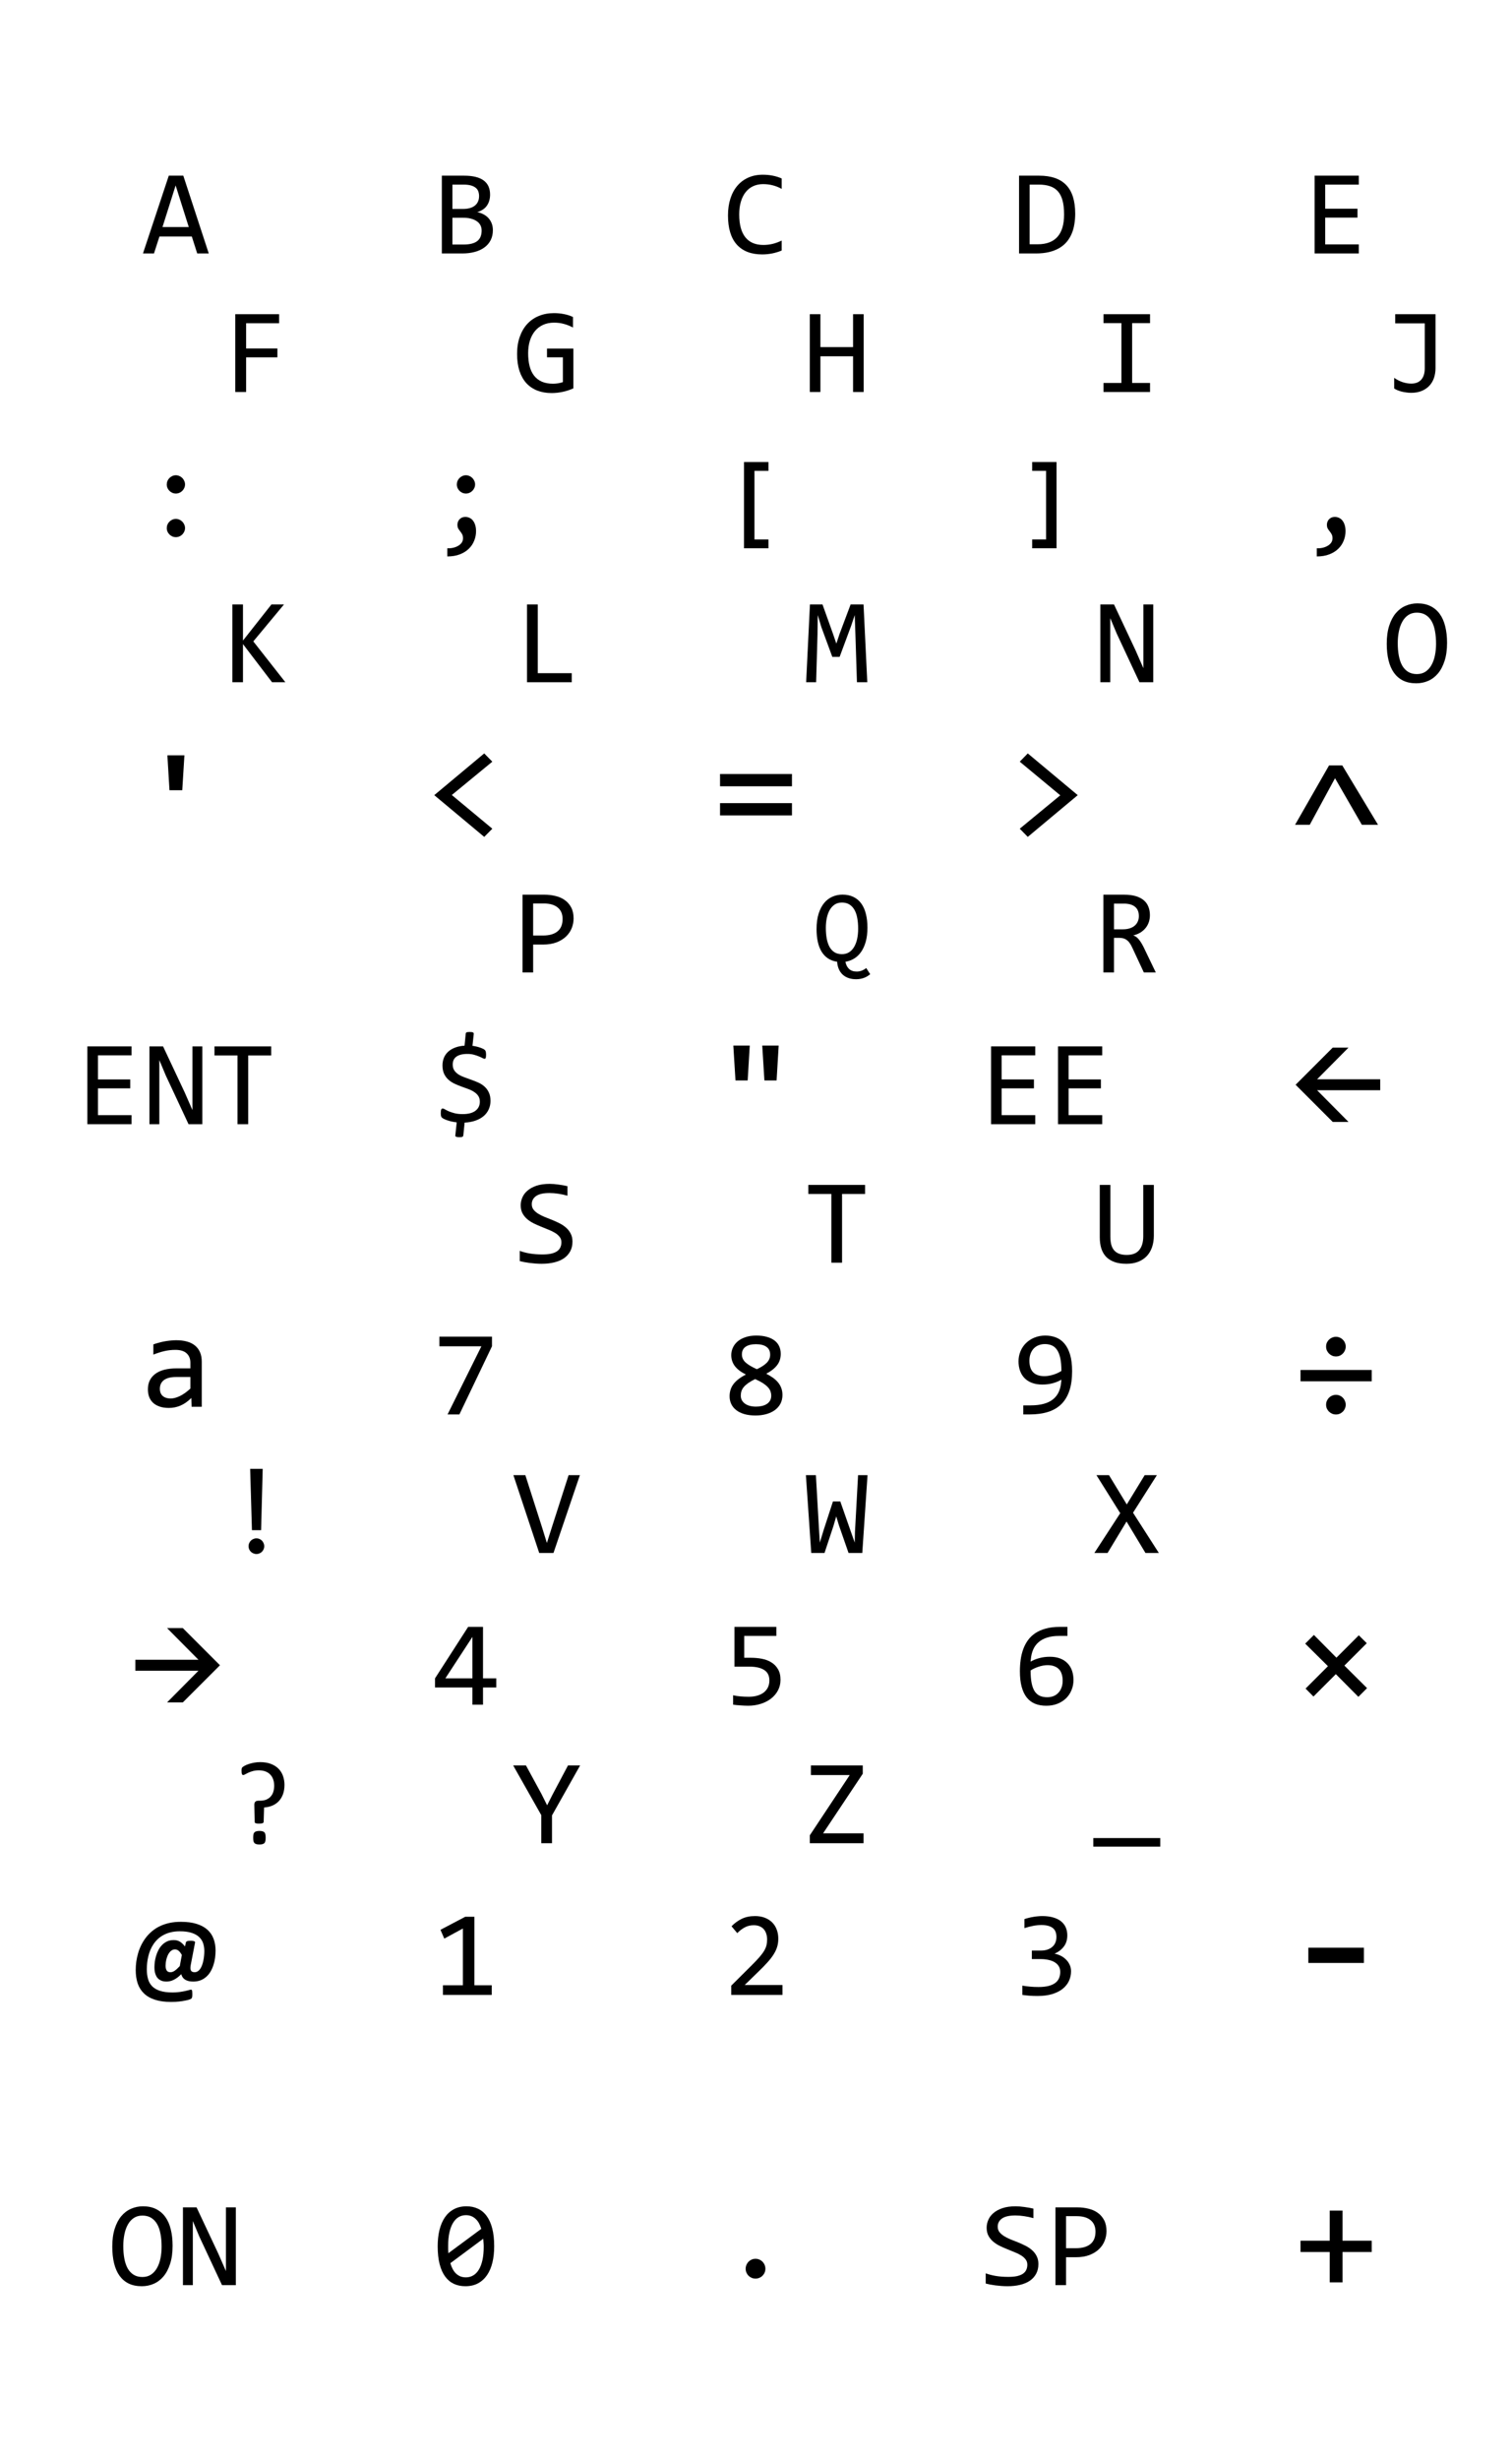 <?xml version="1.0" encoding="UTF-8" standalone="no"?>
<svg
   xmlns:dc="http://purl.org/dc/elements/1.1/"
   xmlns:cc="http://creativecommons.org/ns#"
   xmlns:rdf="http://www.w3.org/1999/02/22-rdf-syntax-ns#"
   xmlns:svg="http://www.w3.org/2000/svg"
   xmlns="http://www.w3.org/2000/svg"
   xmlns:sodipodi="http://sodipodi.sourceforge.net/DTD/sodipodi-0.dtd"
   xmlns:inkscape="http://www.inkscape.org/namespaces/inkscape"
   width="794.4"
   height="1291.6"
   version="1.1"
   id="svg162"
   sodipodi:docname="keypad_path.svg"
   inkscape:version="1.0.1 (3bc2e813f5, 2020-09-07)">
  <defs
     id="defs166" />
  <sodipodi:namedview
     pagecolor="#ffffff"
     bordercolor="#666666"
     borderopacity="1"
     objecttolerance="10"
     gridtolerance="10"
     guidetolerance="10"
     inkscape:pageopacity="0"
     inkscape:pageshadow="2"
     inkscape:window-width="773"
     inkscape:window-height="480"
     id="namedview164"
     showgrid="false"
     inkscape:zoom="0.64261382"
     inkscape:cx="397.20001"
     inkscape:cy="645.79999"
     inkscape:window-x="696"
     inkscape:window-y="160"
     inkscape:window-maximized="0"
     inkscape:current-layer="svg162" />
  <g
     aria-label="A"
     id="text2"
     style="font-size:64px;font-family:Consolas;dominant-baseline:middle;text-anchor:middle;fill:#000000">
    <path
       d="m 109.681,133.088 h -6.062 L 100.775,124.181 H 83.775 l -2.875,8.906 h -5.781 l 13.562,-40.844 h 7.625 z m -10.5,-13.875 -6.906,-21.844 -6.906,21.844 z"
       style="font-size:64px;font-family:Consolas;dominant-baseline:middle;text-anchor:middle;fill:#000000"
       id="path385" />
  </g>
  <g
     id="text4"
     style="font-size:64px;font-family:Consolas;dominant-baseline:hanging;text-anchor:end;fill:#000000" />
  <g
     aria-label="B"
     id="text6"
     style="font-size:64px;font-family:Consolas;dominant-baseline:middle;text-anchor:middle;fill:#000000">
    <path
       d="m 258.956,120.869 q 0,2.938 -1.156,5.219 -1.125,2.25 -3.25,3.812 -2.094,1.562 -5.094,2.375 -2.969,0.812 -6.625,0.812 h -10.688 V 92.244 h 11.688 q 13.656,0 13.656,9.937 0,3.312 -1.594,5.688 -1.562,2.375 -5.125,3.531 1.656,0.312 3.125,1.062 1.5,0.75 2.625,1.938 1.125,1.188 1.781,2.812 0.656,1.625 0.656,3.656 z m -7.25,-17.938 q 0,-1.25 -0.375,-2.344 -0.375,-1.125 -1.312,-1.906 -0.938,-0.812 -2.531,-1.281 -1.594,-0.469 -4.031,-0.469 h -5.75 V 109.713 h 5.562 q 1.906,0 3.438,-0.406 1.562,-0.406 2.656,-1.25 1.125,-0.844 1.719,-2.094 0.625,-1.281 0.625,-3.031 z m 1.344,18.125 q 0,-1.562 -0.656,-2.812 -0.656,-1.25 -1.906,-2.094 -1.25,-0.875 -3.062,-1.344 -1.781,-0.469 -4.031,-0.469 h -5.688 V 128.4 h 5.875 q 4.781,0 7.125,-1.781 2.344,-1.781 2.344,-5.562 z"
       style="font-size:64px;font-family:Consolas;dominant-baseline:middle;text-anchor:middle;fill:#000000"
       id="path381" />
  </g>
  <g
     id="text8"
     style="font-size:64px;font-family:Consolas;dominant-baseline:hanging;text-anchor:end;fill:#000000" />
  <g
     aria-label="C"
     id="text10"
     style="font-size:64px;font-family:Consolas;dominant-baseline:middle;text-anchor:middle;fill:#000000">
    <path
       d="m 410.7,131.556 q -4.906,2.031 -10.281,2.031 -8.656,0 -13.312,-5.156 -4.625,-5.188 -4.625,-15.312 0,-4.906 1.281,-8.875 1.281,-3.969 3.656,-6.719 2.375,-2.781 5.75,-4.281 3.375,-1.5 7.562,-1.5 2.844,0 5.281,0.5 2.438,0.469 4.688,1.469 v 5.469 q -2.219,-1.219 -4.594,-1.844 -2.375,-0.656 -5.188,-0.656 -2.875,0 -5.219,1.094 -2.312,1.062 -3.938,3.125 -1.625,2.031 -2.5,5 -0.875,2.938 -0.875,6.719 0,7.938 3.219,11.969 3.219,4.031 9.438,4.031 2.625,0 5.031,-0.594 2.406,-0.625 4.625,-1.719 z"
       style="font-size:64px;font-family:Consolas;dominant-baseline:middle;text-anchor:middle;fill:#000000"
       id="path377" />
  </g>
  <g
     id="text12"
     style="font-size:64px;font-family:Consolas;dominant-baseline:hanging;text-anchor:end;fill:#000000" />
  <g
     aria-label="D"
     id="text14"
     style="font-size:64px;font-family:Consolas;dominant-baseline:middle;text-anchor:middle;fill:#000000">
    <path
       d="m 564.912,112.213 q 0,2.938 -0.469,5.625 -0.438,2.688 -1.438,5 -1,2.312 -2.594,4.219 -1.594,1.875 -3.906,3.219 -2.312,1.344 -5.375,2.094 -3.062,0.719 -6.969,0.719 h -8.75 V 92.244 h 10.531 q 9.562,0 14.25,4.938 4.719,4.906 4.719,15.031 z m -5.844,0.406 q 0,-4.344 -0.812,-7.344 -0.812,-3 -2.469,-4.844 -1.656,-1.844 -4.156,-2.656 -2.5,-0.844 -5.875,-0.844 h -4.781 V 128.275 h 4.156 q 13.938,0 13.938,-15.656 z"
       style="font-size:64px;font-family:Consolas;dominant-baseline:middle;text-anchor:middle;fill:#000000"
       id="path373" />
  </g>
  <g
     id="text16"
     style="font-size:64px;font-family:Consolas;dominant-baseline:hanging;text-anchor:end;fill:#000000" />
  <g
     aria-label="E"
     id="text18"
     style="font-size:64px;font-family:Consolas;dominant-baseline:middle;text-anchor:middle;fill:#000000">
    <path
       d="M 713.906,133.088 H 690.688 V 92.244 h 23.219 v 4.688 H 696.25 V 109.588 h 16.969 v 4.688 H 696.25 v 14.062 h 17.656 z"
       style="font-size:64px;font-family:Consolas;dominant-baseline:middle;text-anchor:middle;fill:#000000"
       id="path369" />
  </g>
  <g
     id="text20"
     style="font-size:64px;font-family:Consolas;dominant-baseline:hanging;text-anchor:end;fill:#000000" />
  <g
     aria-label=":"
     id="text22"
     style="font-size:64px;font-family:Consolas;dominant-baseline:middle;text-anchor:middle;fill:#000000">
    <path
       d="m 92.4,249.55 q 0.969,0 1.844,0.406 0.875,0.375 1.531,1.031 0.656,0.656 1.031,1.531 0.406,0.875 0.406,1.844 0,1 -0.406,1.875 -0.375,0.844 -1.031,1.5 -0.656,0.656 -1.531,1.031 -0.875,0.375 -1.844,0.375 -1,0 -1.875,-0.375 -0.844,-0.375 -1.5,-1.031 -0.656,-0.656 -1.031,-1.5 -0.375,-0.875 -0.375,-1.875 0,-0.969 0.375,-1.844 0.375,-0.875 1.031,-1.531 0.656,-0.656 1.5,-1.031 0.875,-0.406 1.875,-0.406 z m 0,22.906 q 0.969,0 1.844,0.406 0.875,0.375 1.531,1.031 0.656,0.656 1.031,1.531 0.406,0.875 0.406,1.844 0,1 -0.406,1.875 -0.375,0.844 -1.031,1.5 -0.656,0.656 -1.531,1.031 -0.875,0.375 -1.844,0.375 -1,0 -1.875,-0.375 -0.844,-0.375 -1.5,-1.031 -0.656,-0.656 -1.031,-1.5 -0.375,-0.875 -0.375,-1.875 0,-0.969 0.375,-1.844 0.375,-0.875 1.031,-1.531 0.656,-0.656 1.5,-1.031 0.875,-0.406 1.875,-0.406 z"
       style="font-size:64px;font-family:Consolas;dominant-baseline:middle;text-anchor:middle;fill:#000000"
       id="path365" />
  </g>
  <g
     aria-label="F"
     id="text24"
     style="font-size:64px;font-family:Consolas;dominant-baseline:hanging;text-anchor:end;fill:#000000">
    <path
       d="m 146.65,169.731 h -17.344 v 13.25 h 16.438 v 4.656 h -16.438 v 18.188 h -5.688 v -40.844 h 23.031 z"
       style="font-size:64px;font-family:Consolas;dominant-baseline:hanging;text-anchor:end;fill:#000000"
       id="path362" />
  </g>
  <g
     aria-label=";"
     id="text26"
     style="font-size:64px;font-family:Consolas;dominant-baseline:middle;text-anchor:middle;fill:#000000">
    <path
       d="m 235.019,287.894 q 1.594,0.062 3.094,-0.281 1.5,-0.344 2.625,-1.031 1.156,-0.656 1.844,-1.656 0.688,-1 0.688,-2.281 0,-1.312 -0.469,-2.125 -0.438,-0.812 -1,-1.5 -0.562,-0.688 -1.031,-1.469 -0.438,-0.781 -0.438,-2.094 0,-0.656 0.25,-1.375 0.25,-0.719 0.75,-1.312 0.531,-0.594 1.312,-0.969 0.812,-0.375 1.906,-0.375 1.094,0 2.094,0.469 1.031,0.438 1.781,1.375 0.781,0.938 1.219,2.344 0.469,1.406 0.469,3.312 0,2.594 -0.969,4.969 -0.938,2.406 -2.844,4.25 -1.875,1.844 -4.719,2.938 -2.812,1.094 -6.562,1.094 z M 244.8,249.55 q 0.969,0 1.844,0.406 0.875,0.375 1.531,1.031 0.656,0.656 1.031,1.531 0.406,0.875 0.406,1.844 0,1 -0.406,1.875 -0.375,0.844 -1.031,1.5 -0.656,0.656 -1.531,1.031 -0.875,0.375 -1.844,0.375 -1,0 -1.875,-0.375 -0.844,-0.375 -1.5,-1.031 -0.656,-0.656 -1.031,-1.5 -0.375,-0.875 -0.375,-1.875 0,-0.969 0.375,-1.844 0.375,-0.875 1.031,-1.531 0.656,-0.656 1.5,-1.031 0.875,-0.406 1.875,-0.406 z"
       style="font-size:64px;font-family:Consolas;dominant-baseline:middle;text-anchor:middle;fill:#000000"
       id="path359" />
  </g>
  <g
     aria-label="G"
     id="text28"
     style="font-size:64px;font-family:Consolas;dominant-baseline:hanging;text-anchor:end;fill:#000000">
    <path
       d="m 301.05,171.981 q -2.281,-1.219 -4.688,-1.875 -2.406,-0.688 -5.25,-0.688 -3.25,0 -5.781,1.156 -2.531,1.156 -4.281,3.281 -1.719,2.094 -2.656,5.062 -0.906,2.969 -0.906,6.562 0,3.75 0.75,6.719 0.75,2.969 2.344,5.031 1.594,2.062 4.062,3.156 2.5,1.094 5.969,1.094 0.594,0 1.281,-0.062 0.688,-0.062 1.375,-0.156 0.688,-0.125 1.312,-0.281 0.656,-0.156 1.156,-0.344 v -13 h -8.344 v -4.594 h 13.844 v 20.875 q -1.281,0.594 -2.719,1.062 -1.406,0.469 -2.906,0.781 -1.469,0.312 -2.938,0.469 -1.469,0.156 -2.844,0.156 -4.188,0 -7.562,-1.312 -3.344,-1.312 -5.719,-3.875 -2.344,-2.594 -3.625,-6.438 -1.25,-3.844 -1.25,-8.906 0,-5.031 1.406,-9 1.406,-4 3.938,-6.75 2.562,-2.781 6.125,-4.219 3.594,-1.469 7.906,-1.469 2.75,0 5.219,0.5 2.5,0.469 4.781,1.531 z"
       style="font-size:64px;font-family:Consolas;dominant-baseline:hanging;text-anchor:end;fill:#000000"
       id="path356" />
  </g>
  <g
     aria-label="["
     id="text30"
     style="font-weight:bold;font-size:50px;font-family:Consolas;dominant-baseline:middle;text-anchor:middle;fill:#000000">
    <path
       d="m 390.901,287.895 v -45.288 h 12.842 v 4.639 h -7.349 v 36.011 h 7.349 v 4.639 z"
       style="font-weight:bold;font-size:50px;font-family:Consolas;dominant-baseline:middle;text-anchor:middle;fill:#000000"
       id="path353" />
  </g>
  <g
     aria-label="H"
     id="text32"
     style="font-size:64px;font-family:Consolas;dominant-baseline:hanging;text-anchor:end;fill:#000000">
    <path
       d="m 453.763,205.825 h -5.562 v -18.75 h -17.156 v 18.75 h -5.562 v -40.844 h 5.562 v 17.281 h 17.156 v -17.281 h 5.562 z"
       style="font-size:64px;font-family:Consolas;dominant-baseline:hanging;text-anchor:end;fill:#000000"
       id="path350" />
  </g>
  <g
     aria-label="]"
     id="text34"
     style="font-weight:bold;font-size:50px;font-family:Consolas;dominant-baseline:middle;text-anchor:middle;fill:#000000">
    <path
       d="m 542.3,287.895 v -4.639 h 7.3 V 247.245 h -7.3 v -4.639 h 12.793 v 45.288 z"
       style="font-weight:bold;font-size:50px;font-family:Consolas;dominant-baseline:middle;text-anchor:middle;fill:#000000"
       id="path347" />
  </g>
  <g
     aria-label="I"
     id="text36"
     style="font-size:64px;font-family:Consolas;dominant-baseline:hanging;text-anchor:end;fill:#000000">
    <path
       d="m 589.194,169.669 h -9.406 v -4.688 h 24.438 v 4.688 h -9.406 V 201.075 h 9.406 v 4.75 h -24.438 v -4.75 h 9.406 z"
       style="font-size:64px;font-family:Consolas;dominant-baseline:hanging;text-anchor:end;fill:#000000"
       id="path344" />
  </g>
  <g
     aria-label=","
     id="text38"
     style="font-size:64px;font-family:Consolas;dominant-baseline:middle;text-anchor:middle;fill:#000000">
    <path
       d="m 691.844,287.894 q 1.594,0.062 3.094,-0.281 1.5,-0.344 2.625,-1.031 1.156,-0.656 1.844,-1.656 0.688,-1 0.688,-2.281 0,-1.312 -0.469,-2.125 -0.438,-0.812 -1,-1.5 -0.562,-0.688 -1.031,-1.469 -0.438,-0.781 -0.438,-2.094 0,-0.656 0.25,-1.375 0.25,-0.719 0.75,-1.312 0.531,-0.594 1.312,-0.969 0.812,-0.375 1.906,-0.375 1.094,0 2.094,0.469 1.031,0.438 1.781,1.375 0.781,0.938 1.219,2.344 0.469,1.406 0.469,3.312 0,2.594 -0.969,4.969 -0.938,2.406 -2.844,4.25 -1.875,1.844 -4.719,2.938 -2.812,1.094 -6.562,1.094 z"
       style="font-size:64px;font-family:Consolas;dominant-baseline:middle;text-anchor:middle;fill:#000000"
       id="path341" />
  </g>
  <g
     aria-label="J"
     id="text40"
     style="font-size:64px;font-family:Consolas;dominant-baseline:hanging;text-anchor:end;fill:#000000">
    <path
       d="m 754.219,164.981 v 28.375 q 0,2.625 -0.781,5 -0.781,2.344 -2.375,4.094 -1.594,1.75 -4,2.781 -2.406,1.031 -5.656,1.031 -1.219,0 -2.5,-0.188 -1.25,-0.156 -2.438,-0.438 -1.156,-0.312 -2.188,-0.719 -1.031,-0.438 -1.781,-0.938 v -5.594 q 1.938,1.406 4.281,2.219 2.375,0.812 4.688,0.812 3.406,0 5.25,-2.062 1.844,-2.094 1.844,-6 v -23.562 h -15.531 v -4.812 z"
       style="font-size:64px;font-family:Consolas;dominant-baseline:hanging;text-anchor:end;fill:#000000"
       id="path338" />
  </g>
  <g
     aria-label="'"
     id="text42"
     style="font-size:80px;font-family:Consolas;dominant-baseline:middle;text-anchor:middle;fill:#000000">
    <path
       d="m 96.892,396.614 -1.133,18.32 h -6.719 l -1.094,-18.32 z"
       style="font-size:80px;font-family:Consolas;dominant-baseline:middle;text-anchor:middle;fill:#000000"
       id="path335" />
  </g>
  <g
     aria-label="K"
     id="text44"
     style="font-size:64px;font-family:Consolas;dominant-baseline:hanging;text-anchor:end;fill:#000000">
    <path
       d="m 149.931,358.225 h -7 l -15.281,-20.031 v 20.031 h -5.562 v -40.844 h 5.562 v 18.969 l 14.969,-18.969 h 6.594 l -16.125,19.406 z"
       style="font-size:64px;font-family:Consolas;dominant-baseline:hanging;text-anchor:end;fill:#000000"
       id="path332" />
  </g>
  <g
     aria-label="&lt;"
     id="text46"
     style="font-size:80px;font-family:Consolas;dominant-baseline:middle;text-anchor:middle;fill:#000000">
    <path
       d="m 258.667,435.138 -4.258,4.297 -26.25,-21.914 26.25,-21.914 4.258,4.336 -21.289,17.5 z"
       style="font-size:80px;font-family:Consolas;dominant-baseline:middle;text-anchor:middle;fill:#000000"
       id="path329" />
  </g>
  <g
     aria-label="L"
     id="text48"
     style="font-size:64px;font-family:Consolas;dominant-baseline:hanging;text-anchor:end;fill:#000000">
    <path
       d="m 300.394,358.225 h -23.5 v -40.844 h 5.656 v 36.094 h 17.844 z"
       style="font-size:64px;font-family:Consolas;dominant-baseline:hanging;text-anchor:end;fill:#000000"
       id="path326" />
  </g>
  <g
     aria-label="="
     id="text50"
     style="font-size:90px;font-family:Consolas;dominant-baseline:middle;text-anchor:middle;fill:#000000">
    <path
       d="m 416.096,412.872 h -37.793 v -6.46 h 37.793 z m 0,15.293 h -37.793 v -6.46 h 37.793 z"
       style="font-size:90px;font-family:Consolas;dominant-baseline:middle;text-anchor:middle;fill:#000000"
       id="path323" />
  </g>
  <g
     aria-label="M"
     id="text52"
     style="font-size:64px;font-family:Consolas;dominant-baseline:hanging;text-anchor:end;fill:#000000">
    <path
       d="m 455.669,358.225 h -5.438 l -0.812,-25.469 -0.344,-9.781 -1.906,5.688 -6.031,16.25 h -3.844 l -5.75,-15.625 -1.906,-6.312 -0.125,10.219 -0.719,25.031 h -5.25 l 2,-40.844 h 6.594 l 5.5,15.375 1.781,5.188 1.719,-5.188 5.781,-15.375 h 6.781 z"
       style="font-size:64px;font-family:Consolas;dominant-baseline:hanging;text-anchor:end;fill:#000000"
       id="path320" />
  </g>
  <g
     aria-label="&gt;"
     id="text54"
     style="font-size:80px;font-family:Consolas;dominant-baseline:middle;text-anchor:middle;fill:#000000">
    <path
       d="m 535.772,399.942 4.219,-4.336 26.25,21.914 -26.25,21.914 -4.219,-4.297 21.289,-17.539 z"
       style="font-size:80px;font-family:Consolas;dominant-baseline:middle;text-anchor:middle;fill:#000000"
       id="path317" />
  </g>
  <g
     aria-label="N"
     id="text56"
     style="font-size:64px;font-family:Consolas;dominant-baseline:hanging;text-anchor:end;fill:#000000">
    <path
       d="m 605.912,358.225 h -7.25 l -11.906,-25.469 -3.438,-8.188 v 20.594 13.062 h -5.188 v -40.844 h 7.156 l 11.344,24.125 4.094,9.344 v -21.875 -11.594 h 5.188 z"
       style="font-size:64px;font-family:Consolas;dominant-baseline:hanging;text-anchor:end;fill:#000000"
       id="path314" />
  </g>
  <g
     aria-label="^"
     id="text58"
     style="font-size:100px;font-family:Consolas;dominant-baseline:middle;text-anchor:middle;fill:#000000">
    <path
       d="m 724.021,433.095 h -8.496 l -14.111,-24.463 -13.281,24.463 h -7.715 l 17.871,-31.201 h 6.934 z"
       style="font-size:100px;font-family:Consolas;dominant-baseline:middle;text-anchor:middle;fill:#000000"
       id="path311" />
  </g>
  <g
     aria-label="O"
     id="text60"
     style="font-size:64px;font-family:Consolas;dominant-baseline:hanging;text-anchor:end;fill:#000000">
    <path
       d="m 760.281,337.538 q 0,5.5 -1.312,9.5 -1.281,4 -3.5,6.625 -2.188,2.594 -5.156,3.875 -2.938,1.25 -6.219,1.25 -3.938,0 -6.875,-1.406 -2.906,-1.438 -4.844,-4.125 -1.906,-2.688 -2.844,-6.531 -0.938,-3.875 -0.938,-8.719 0,-5.438 1.281,-9.438 1.281,-4 3.469,-6.594 2.219,-2.625 5.156,-3.875 2.938,-1.281 6.219,-1.281 3.938,0 6.844,1.438 2.938,1.438 4.875,4.125 1.938,2.656 2.875,6.5 0.969,3.844 0.969,8.656 z M 754.5,337.944 q 0,-3.594 -0.562,-6.562 -0.531,-3 -1.75,-5.156 -1.219,-2.156 -3.156,-3.344 -1.906,-1.188 -4.625,-1.188 -2.625,0 -4.531,1.281 -1.875,1.25 -3.094,3.438 -1.219,2.156 -1.812,5.094 -0.594,2.906 -0.594,6.188 0,3.625 0.562,6.625 0.562,2.969 1.75,5.125 1.219,2.125 3.125,3.312 1.906,1.188 4.594,1.188 2.625,0 4.531,-1.25 1.906,-1.281 3.125,-3.438 1.25,-2.188 1.844,-5.094 0.594,-2.906 0.594,-6.219 z"
       style="font-size:64px;font-family:Consolas;dominant-baseline:hanging;text-anchor:end;fill:#000000"
       id="path308" />
  </g>
  <g
     aria-label="ENT"
     id="text62"
     style="font-size:64px;font-family:Consolas;dominant-baseline:middle;text-anchor:middle;fill:#000000">
    <path
       d="m 69.119,590.287 h -23.219 v -40.844 h 23.219 v 4.688 h -17.656 v 12.656 h 16.969 v 4.688 h -16.969 v 14.062 h 17.656 z"
       style="font-size:64px;font-family:Consolas;dominant-baseline:middle;text-anchor:middle;fill:#000000"
       id="path301" />
    <path
       d="m 106.306,590.287 h -7.25 l -11.906,-25.469 -3.438,-8.188 v 20.594 13.062 h -5.188 v -40.844 h 7.156 l 11.344,24.125 4.094,9.344 v -21.875 -11.594 h 5.188 z"
       style="font-size:64px;font-family:Consolas;dominant-baseline:middle;text-anchor:middle;fill:#000000"
       id="path303" />
    <path
       d="M 142.494,554.194 H 130.4 v 36.094 h -5.625 v -36.094 h -12.094 v -4.75 h 29.812 z"
       style="font-size:64px;font-family:Consolas;dominant-baseline:middle;text-anchor:middle;fill:#000000"
       id="path305" />
  </g>
  <g
     id="text64"
     style="font-size:64px;font-family:Consolas;dominant-baseline:hanging;text-anchor:end;fill:#000000" />
  <g
     aria-label="$"
     id="text66"
     style="font-size:64px;font-family:calibri;dominant-baseline:middle;text-anchor:middle;fill:#000000">
    <path
       d="m 257.706,578.022 q 0,2.5 -0.969,4.562 -0.938,2.031 -2.688,3.5 -1.75,1.469 -4.281,2.344 -2.531,0.875 -5.656,1.031 l -0.688,6.781 q -0.031,0.188 -0.125,0.344 -0.062,0.188 -0.281,0.281 -0.219,0.125 -0.625,0.188 -0.375,0.062 -1,0.062 -0.719,0 -1.156,-0.094 -0.406,-0.062 -0.656,-0.188 -0.25,-0.094 -0.344,-0.312 -0.062,-0.188 0,-0.438 l 0.719,-6.75 q -1.5,-0.188 -2.781,-0.469 -1.281,-0.312 -2.281,-0.656 -1,-0.344 -1.719,-0.719 -0.688,-0.375 -1.031,-0.688 -0.312,-0.344 -0.438,-0.875 -0.125,-0.531 -0.125,-1.469 0,-0.688 0.062,-1.125 0.062,-0.469 0.188,-0.75 0.125,-0.312 0.312,-0.406 0.219,-0.125 0.5,-0.125 0.406,0 1.156,0.469 0.75,0.438 1.969,1 1.25,0.531 3.031,1 1.781,0.469 4.281,0.469 4.438,0 6.719,-1.75 2.312,-1.75 2.312,-4.75 0,-1.844 -0.844,-3.062 -0.844,-1.25 -2.25,-2.125 -1.375,-0.906 -3.156,-1.531 -1.75,-0.656 -3.594,-1.312 -1.812,-0.656 -3.594,-1.5 -1.75,-0.844 -3.125,-2.094 -1.375,-1.25 -2.219,-3.031 -0.844,-1.812 -0.844,-4.438 0,-2.094 0.719,-3.906 0.719,-1.812 2.156,-3.156 1.438,-1.375 3.625,-2.219 2.188,-0.875 5.094,-1.062 l 0.625,-6.312 q 0.031,-0.188 0.094,-0.344 0.094,-0.188 0.312,-0.312 0.219,-0.125 0.594,-0.156 0.375,-0.062 1.031,-0.062 0.688,0 1.125,0.062 0.469,0.062 0.688,0.219 0.25,0.125 0.312,0.312 0.062,0.188 0.062,0.438 l -0.688,6.25 q 0.938,0.094 1.938,0.344 1.031,0.219 1.906,0.531 0.906,0.281 1.625,0.656 0.719,0.344 0.969,0.594 0.281,0.25 0.375,0.469 0.125,0.219 0.188,0.5 0.062,0.281 0.094,0.656 0.062,0.375 0.062,0.844 0,0.594 -0.062,1.031 -0.031,0.438 -0.125,0.688 -0.094,0.25 -0.25,0.375 -0.156,0.125 -0.375,0.125 -0.344,0 -1.094,-0.406 -0.75,-0.406 -1.906,-0.875 -1.125,-0.469 -2.625,-0.875 -1.5,-0.406 -3.344,-0.406 -2.094,0 -3.594,0.406 -1.469,0.406 -2.406,1.156 -0.906,0.719 -1.344,1.75 -0.406,1.031 -0.406,2.25 0,1.875 0.844,3.125 0.875,1.25 2.25,2.125 1.406,0.875 3.188,1.5 1.781,0.625 3.625,1.312 1.875,0.656 3.656,1.469 1.781,0.812 3.156,2.062 1.406,1.25 2.25,3.062 0.875,1.781 0.875,4.406 z"
       style="font-size:64px;font-family:calibri;dominant-baseline:middle;text-anchor:middle;fill:#000000"
       id="path297" />
  </g>
  <g
     aria-label="P"
     id="text68"
     style="font-size:64px;font-family:Consolas;dominant-baseline:hanging;text-anchor:end;fill:#000000">
    <path
       d="m 301.362,482.281 q 0,2.5 -0.938,4.969 -0.938,2.438 -2.906,4.375 -1.969,1.938 -5.031,3.156 -3.062,1.188 -7.312,1.188 h -5.062 v 14.656 h -5.562 v -40.844 h 11.5 q 3.031,0 5.812,0.688 2.781,0.656 4.875,2.156 2.125,1.5 3.375,3.875 1.25,2.375 1.25,5.781 z m -5.781,0.25 q 0,-3.938 -2.594,-6.031 -2.562,-2.094 -7.188,-2.094 h -5.688 v 16.812 h 5.188 q 4.938,0 7.594,-2.156 2.688,-2.156 2.688,-6.531 z"
       style="font-size:64px;font-family:Consolas;dominant-baseline:hanging;text-anchor:end;fill:#000000"
       id="path294" />
  </g>
  <g
     aria-label="&quot;"
     id="text70"
     style="font-size:80px;font-family:Consolas;dominant-baseline:middle;text-anchor:middle;fill:#000000">
    <path
       d="m 393.919,549.014 -1.094,18.32 h -6.406 l -1.133,-18.32 z m 15.195,0 -1.094,18.32 h -6.406 l -1.133,-18.32 z"
       style="font-size:80px;font-family:Consolas;dominant-baseline:middle;text-anchor:middle;fill:#000000"
       id="path291" />
  </g>
  <g
     aria-label="Q"
     id="text72"
     style="font-size:54px;font-family:Consolas;dominant-baseline:hanging;text-anchor:end;fill:#000000">
    <path
       d="m 439.824,505 q -2.742,-0.396 -4.772,-1.74 -2.03,-1.345 -3.375,-3.533 -1.345,-2.215 -2.004,-5.194 -0.659,-3.006 -0.659,-6.645 0,-4.693 1.081,-8.121 1.081,-3.428 2.927,-5.643 1.872,-2.241 4.351,-3.296 2.479,-1.081 5.247,-1.081 3.322,0 5.774,1.213 2.479,1.187 4.113,3.454 1.635,2.241 2.426,5.458 0.817,3.19 0.817,7.198 0,4.219 -0.896,7.409 -0.896,3.164 -2.452,5.379 -1.556,2.215 -3.665,3.48 -2.109,1.266 -4.535,1.661 0.396,2.32 1.846,3.718 1.45,1.424 4.087,1.424 1.266,0 2.479,-0.422 1.239,-0.422 2.505,-1.424 l 2.083,3.243 q -1.74,1.424 -3.586,2.03 -1.846,0.606 -3.797,0.606 -2.109,0 -3.876,-0.58 -1.767,-0.58 -3.085,-1.74 -1.292,-1.134 -2.083,-2.874 -0.791,-1.714 -0.949,-3.981 z m 11.048,-17.376 q 0,-3.059 -0.475,-5.563 -0.448,-2.531 -1.477,-4.324 -1.028,-1.819 -2.663,-2.821 -1.608,-1.002 -3.902,-1.002 -2.215,0 -3.823,1.055 -1.582,1.055 -2.61,2.874 -1.028,1.793 -1.529,4.219 -0.501,2.399 -0.501,5.115 0,3.138 0.475,5.695 0.475,2.531 1.477,4.351 1.028,1.819 2.637,2.821 1.608,0.976 3.876,0.976 2.215,0 3.823,-1.055 1.608,-1.055 2.637,-2.874 1.055,-1.819 1.556,-4.245 0.501,-2.452 0.501,-5.221 z"
       style="font-size:54px;font-family:Consolas;dominant-baseline:hanging;text-anchor:end;fill:#000000"
       id="path288" />
  </g>
  <g
     aria-label="EE"
     id="text74"
     style="font-size:64px;font-family:Consolas;dominant-baseline:middle;text-anchor:middle;fill:#000000">
    <path
       d="m 543.912,590.287 h -23.219 v -40.844 h 23.219 v 4.688 h -17.656 v 12.656 h 16.969 v 4.688 h -16.969 v 14.062 h 17.656 z"
       style="font-size:64px;font-family:Consolas;dominant-baseline:middle;text-anchor:middle;fill:#000000"
       id="path283" />
    <path
       d="m 579.1,590.287 h -23.219 v -40.844 h 23.219 v 4.688 h -17.656 v 12.656 h 16.969 v 4.688 h -16.969 v 14.062 h 17.656 z"
       style="font-size:64px;font-family:Consolas;dominant-baseline:middle;text-anchor:middle;fill:#000000"
       id="path285" />
  </g>
  <g
     aria-label="R"
     id="text76"
     style="font-size:64px;font-family:Consolas;dominant-baseline:hanging;text-anchor:end;fill:#000000">
    <path
       d="m 607.256,510.625 h -6.281 l -6.094,-13.062 q -0.688,-1.5 -1.406,-2.469 -0.719,-1 -1.562,-1.562 -0.812,-0.594 -1.812,-0.844 -0.969,-0.25 -2.188,-0.25 h -2.625 v 18.188 h -5.562 v -40.844 h 10.938 q 3.562,0 6.125,0.781 2.562,0.781 4.188,2.188 1.656,1.406 2.406,3.406 0.781,1.969 0.781,4.375 0,1.906 -0.562,3.625 -0.562,1.688 -1.688,3.094 -1.094,1.375 -2.75,2.406 -1.625,1 -3.75,1.5 1.719,0.594 2.906,2.094 1.219,1.469 2.469,3.938 z m -8.906,-29.625 q 0,-3.281 -2.062,-4.906 -2.031,-1.625 -5.75,-1.625 h -5.25 v 13.5 h 4.5 q 1.969,0 3.531,-0.438 1.594,-0.469 2.688,-1.344 1.125,-0.906 1.719,-2.188 0.625,-1.312 0.625,-3 z"
       style="font-size:64px;font-family:Consolas;dominant-baseline:hanging;text-anchor:end;fill:#000000"
       id="path280" />
  </g>
  <g
     aria-label="🡨"
     id="text78"
     style="font-size:54px;font-family:Consolas;dominant-baseline:middle;text-anchor:middle;fill:#000000">
    <path
       d="m 680.708,569.588 19.512,-19.512 h 8.279 l -16.506,16.638 h 33.17 v 5.748 h -33.17 l 16.506,16.638 h -8.279 z"
       style="font-size:54px;font-family:Consolas;dominant-baseline:middle;text-anchor:middle;fill:#000000"
       id="path277" />
  </g>
  <g
     id="text80"
     style="font-size:64px;font-family:Consolas;dominant-baseline:hanging;text-anchor:end;fill:#000000" />
  <g
     aria-label="a"
     id="text82"
     style="font-size:70px;font-family:Consolas;dominant-baseline:middle;text-anchor:middle;fill:#000000">
    <path
       d="m 100.671,738.658 -0.137,-4.614 q -2.803,2.769 -5.708,3.999 -2.871,1.23 -6.05,1.23 -2.939,0 -5.024,-0.752 -2.085,-0.752 -3.452,-2.051 -1.333,-1.333 -1.982,-3.11 -0.615,-1.777 -0.615,-3.862 0,-5.161 3.828,-8.066 3.862,-2.939 11.382,-2.939 h 7.109 v -3.008 q 0,-3.042 -1.948,-4.854 -1.948,-1.846 -5.947,-1.846 -2.905,0 -5.742,0.649 -2.803,0.649 -5.811,1.846 v -5.366 q 1.128,-0.41 2.495,-0.786 1.401,-0.41 2.939,-0.718 1.538,-0.308 3.213,-0.479 1.675,-0.205 3.384,-0.205 3.11,0 5.605,0.684 2.495,0.684 4.204,2.085 1.743,1.401 2.666,3.521 0.923,2.119 0.923,4.99 v 23.652 z m -0.649,-15.62 h -7.554 q -2.222,0 -3.828,0.444 -1.606,0.444 -2.632,1.265 -1.025,0.82 -1.538,1.982 -0.479,1.128 -0.479,2.563 0,0.991 0.308,1.914 0.308,0.889 0.991,1.606 0.684,0.684 1.777,1.094 1.094,0.41 2.666,0.41 2.051,0 4.683,-1.23 2.666,-1.265 5.605,-3.965 z"
       style="font-size:70px;font-family:Consolas;dominant-baseline:middle;text-anchor:middle;fill:#000000"
       id="path273" />
  </g>
  <g
     id="text84"
     style="font-size:64px;font-family:Consolas;dominant-baseline:hanging;text-anchor:end;fill:#000000" />
  <g
     aria-label="7"
     id="text86"
     style="font-size:64px;font-family:Consolas;dominant-baseline:middle;text-anchor:middle;fill:#000000">
    <path
       d="m 258.488,706.906 -17.125,35.781 h -6.219 L 252.925,706.906 h -22.062 v -5.062 h 27.625 z"
       style="font-size:64px;font-family:Consolas;dominant-baseline:middle;text-anchor:middle;fill:#000000"
       id="path269" />
  </g>
  <g
     aria-label="S"
     id="text88"
     style="font-size:64px;font-family:Consolas;dominant-baseline:hanging;text-anchor:end;fill:#000000">
    <path
       d="m 300.769,651.962 q 0,2.906 -1.188,5.094 -1.188,2.188 -3.312,3.656 -2.125,1.438 -5.125,2.156 -2.969,0.719 -6.562,0.719 -1.625,0 -3.25,-0.125 -1.594,-0.125 -3.094,-0.312 -1.469,-0.188 -2.781,-0.438 -1.312,-0.25 -2.375,-0.531 v -5.375 q 2.344,0.875 5.25,1.375 2.938,0.5 6.656,0.5 2.688,0 4.562,-0.406 1.906,-0.438 3.094,-1.25 1.219,-0.844 1.75,-2.031 0.562,-1.188 0.562,-2.719 0,-1.656 -0.938,-2.812 -0.906,-1.188 -2.406,-2.094 -1.5,-0.938 -3.438,-1.688 -1.906,-0.781 -3.906,-1.594 -2,-0.812 -3.938,-1.75 -1.906,-0.969 -3.406,-2.25 -1.5,-1.312 -2.438,-3.062 -0.906,-1.75 -0.906,-4.156 0,-2.094 0.875,-4.125 0.875,-2.031 2.719,-3.594 1.844,-1.594 4.719,-2.562 2.906,-0.969 6.906,-0.969 1.031,0 2.219,0.094 1.219,0.094 2.438,0.281 1.25,0.156 2.438,0.375 1.219,0.219 2.25,0.469 v 5 q -2.406,-0.688 -4.812,-1.031 -2.406,-0.375 -4.656,-0.375 -4.781,0 -7.031,1.594 -2.25,1.594 -2.25,4.281 0,1.656 0.906,2.844 0.938,1.188 2.438,2.125 1.5,0.938 3.406,1.719 1.938,0.75 3.938,1.562 2,0.812 3.906,1.781 1.938,0.969 3.438,2.312 1.5,1.312 2.406,3.094 0.938,1.781 0.938,4.219 z"
       style="font-size:64px;font-family:Consolas;dominant-baseline:hanging;text-anchor:end;fill:#000000"
       id="path266" />
  </g>
  <g
     aria-label="8"
     id="text90"
     style="font-size:64px;font-family:Consolas;dominant-baseline:middle;text-anchor:middle;fill:#000000">
    <path
       d="m 411.106,732.438 q 0,2.594 -1.062,4.625 -1.062,2 -2.969,3.375 -1.906,1.375 -4.5,2.094 -2.594,0.719 -5.625,0.719 -3.344,0 -5.906,-0.75 -2.531,-0.75 -4.25,-2.094 -1.719,-1.344 -2.594,-3.188 -0.875,-1.844 -0.875,-4.062 0,-3.75 2.094,-6.469 2.094,-2.719 6.469,-4.938 -4,-2.031 -5.844,-4.5 -1.844,-2.5 -1.844,-5.719 0,-1.969 0.812,-3.812 0.812,-1.844 2.438,-3.281 1.656,-1.438 4.125,-2.281 2.469,-0.875 5.812,-0.875 3.156,0 5.531,0.688 2.406,0.656 4.031,1.906 1.625,1.25 2.438,3.031 0.812,1.781 0.812,3.969 0,3.562 -2,6.062 -1.969,2.5 -5.625,4.375 1.812,0.906 3.375,2 1.562,1.094 2.719,2.438 1.156,1.344 1.781,3 0.656,1.656 0.656,3.688 z m -6.469,-21.125 q 0,-2.781 -1.969,-4.125 -1.938,-1.375 -5.469,-1.375 -3.5,0 -5.469,1.344 -1.938,1.344 -1.938,4.031 0,1.219 0.469,2.25 0.469,1.031 1.438,1.938 1,0.906 2.469,1.781 1.469,0.875 3.5,1.781 3.531,-1.656 5.25,-3.438 1.719,-1.812 1.719,-4.188 z m 0.562,21.531 q 0,-1.156 -0.375,-2.25 -0.375,-1.094 -1.344,-2.156 -0.969,-1.062 -2.594,-2.125 -1.625,-1.062 -4.125,-2.188 -2.125,1.031 -3.594,2.062 -1.438,1 -2.344,2.062 -0.875,1.031 -1.25,2.156 -0.375,1.125 -0.375,2.375 0,1.406 0.594,2.5 0.625,1.062 1.688,1.812 1.062,0.75 2.531,1.125 1.469,0.375 3.188,0.375 1.656,0 3.125,-0.344 1.469,-0.344 2.531,-1.031 1.094,-0.719 1.719,-1.781 0.625,-1.094 0.625,-2.594 z"
       style="font-size:64px;font-family:Consolas;dominant-baseline:middle;text-anchor:middle;fill:#000000"
       id="path263" />
  </g>
  <g
     aria-label="T"
     id="text92"
     style="font-size:64px;font-family:Consolas;dominant-baseline:hanging;text-anchor:end;fill:#000000">
    <path
       d="M 454.513,626.931 H 442.419 V 663.025 h -5.625 v -36.094 h -12.094 v -4.75 h 29.812 z"
       style="font-size:64px;font-family:Consolas;dominant-baseline:hanging;text-anchor:end;fill:#000000"
       id="path260" />
  </g>
  <g
     aria-label="9"
     id="text94"
     style="font-size:64px;font-family:Consolas;dominant-baseline:middle;text-anchor:middle;fill:#000000">
    <path
       d="m 563.287,719.969 q 0,5.969 -1.438,10.281 -1.438,4.281 -4.25,7.062 -2.812,2.75 -6.969,4.062 -4.156,1.312 -9.594,1.312 h -3.406 v -4.75 h 3.781 q 4.031,0 6.969,-0.812 2.938,-0.812 4.875,-2.375 1.969,-1.594 3,-3.844 1.031,-2.281 1.281,-5.188 l 0.125,-1.281 q -1.969,1.156 -4.531,1.875 -2.562,0.688 -5.562,0.688 -3.094,0 -5.438,-0.906 -2.344,-0.906 -3.906,-2.531 -1.531,-1.625 -2.312,-3.844 -0.781,-2.25 -0.781,-4.875 0,-2.844 1.031,-5.312 1.031,-2.469 2.875,-4.281 1.875,-1.844 4.469,-2.906 2.594,-1.062 5.719,-1.062 3.031,0 5.594,1 2.594,1 4.469,3.25 1.875,2.219 2.938,5.781 1.062,3.562 1.062,8.656 z M 548.975,705.75 q -1.75,0 -3.25,0.594 -1.469,0.562 -2.562,1.688 -1.062,1.094 -1.688,2.719 -0.625,1.625 -0.625,3.719 0,1.906 0.438,3.406 0.469,1.5 1.406,2.562 0.969,1.031 2.469,1.594 1.5,0.562 3.562,0.562 1.156,0 2.375,-0.219 1.25,-0.219 2.406,-0.594 1.188,-0.375 2.25,-0.875 1.062,-0.5 1.906,-1.062 0,-4.031 -0.594,-6.719 -0.594,-2.719 -1.719,-4.344 -1.125,-1.656 -2.75,-2.344 -1.594,-0.688 -3.625,-0.688 z"
       style="font-size:64px;font-family:Consolas;dominant-baseline:middle;text-anchor:middle;fill:#000000"
       id="path257" />
  </g>
  <g
     aria-label="U"
     id="text96"
     style="font-size:64px;font-family:Consolas;dominant-baseline:hanging;text-anchor:end;fill:#000000">
    <path
       d="m 606.225,648.806 q 0,3.375 -0.969,6.125 -0.938,2.719 -2.781,4.656 -1.844,1.906 -4.531,2.969 -2.656,1.031 -6.125,1.031 -3.812,0 -6.469,-1 -2.656,-1 -4.344,-2.812 -1.656,-1.844 -2.438,-4.406 -0.75,-2.562 -0.75,-5.719 v -27.469 h 5.562 v 27.031 q 0,2.406 0.438,4.219 0.469,1.812 1.5,3.031 1.031,1.219 2.656,1.844 1.656,0.625 4.031,0.625 4.438,0 6.531,-2.562 2.125,-2.562 2.125,-7.219 v -26.969 h 5.562 z"
       style="font-size:64px;font-family:Consolas;dominant-baseline:hanging;text-anchor:end;fill:#000000"
       id="path254" />
  </g>
  <g
     aria-label="÷"
     id="text98"
     style="font-size:80px;font-family:Consolas;dominant-baseline:middle;text-anchor:middle;fill:#000000">
    <path
       d="m 720.711,725.289 h -37.422 v -5.938 h 37.422 z m -18.789,7.109 q 1.055,0 1.992,0.43 0.938,0.391 1.602,1.094 0.703,0.703 1.094,1.68 0.43,0.938 0.43,1.992 0,1.055 -0.43,1.992 -0.391,0.938 -1.094,1.641 -0.664,0.664 -1.602,1.094 -0.938,0.391 -1.992,0.391 -1.094,0 -2.031,-0.391 -0.938,-0.43 -1.641,-1.094 -0.703,-0.703 -1.133,-1.641 -0.391,-0.938 -0.391,-1.992 0,-1.055 0.391,-1.992 0.43,-0.977 1.133,-1.68 0.703,-0.703 1.641,-1.094 0.938,-0.43 2.031,-0.43 z m 0,-20.156 q -1.094,0 -2.031,-0.391 -0.938,-0.43 -1.641,-1.133 -0.703,-0.703 -1.133,-1.641 -0.391,-0.938 -0.391,-2.031 0,-1.055 0.391,-1.992 0.43,-0.938 1.133,-1.602 0.703,-0.703 1.641,-1.094 0.938,-0.43 2.031,-0.43 1.055,0 1.992,0.43 0.938,0.391 1.602,1.094 0.703,0.664 1.094,1.602 0.43,0.938 0.43,1.992 0,1.094 -0.43,2.031 -0.391,0.938 -1.094,1.641 -0.664,0.703 -1.602,1.133 -0.938,0.391 -1.992,0.391 z"
       style="font-size:80px;font-family:Consolas;dominant-baseline:middle;text-anchor:middle;fill:#000000"
       id="path251" />
  </g>
  <g
     id="text100"
     style="font-size:64px;font-family:Consolas;dominant-baseline:hanging;text-anchor:end;fill:#000000" />
  <g
     aria-label="🡪"
     id="text102"
     style="font-size:54px;font-family:Consolas;dominant-baseline:middle;text-anchor:middle;fill:#000000">
    <path
       d="M 96.052,893.9 H 87.773 l 16.506,-16.638 H 71.108 v -5.748 H 104.278 L 87.773,854.877 h 8.279 l 19.512,19.512 z"
       style="font-size:54px;font-family:Consolas;dominant-baseline:middle;text-anchor:middle;fill:#000000"
       id="path247" />
  </g>
  <g
     aria-label="!"
     id="text104"
     style="font-size:64px;font-family:Consolas;dominant-baseline:hanging;text-anchor:end;fill:#000000">
    <path
       d="m 138.025,771.269 -0.844,32.188 h -4.812 l -0.938,-32.188 z m -3.281,36.469 q 0.844,0 1.594,0.344 0.75,0.312 1.281,0.875 0.562,0.562 0.875,1.344 0.344,0.75 0.344,1.594 0,0.844 -0.344,1.594 -0.312,0.75 -0.875,1.312 -0.531,0.531 -1.281,0.844 -0.75,0.344 -1.594,0.344 -0.875,0 -1.625,-0.344 -0.75,-0.312 -1.312,-0.844 -0.562,-0.562 -0.906,-1.312 -0.312,-0.75 -0.312,-1.594 0,-0.844 0.312,-1.594 0.344,-0.781 0.906,-1.344 0.562,-0.562 1.312,-0.875 0.75,-0.344 1.625,-0.344 z"
       style="font-size:64px;font-family:Consolas;dominant-baseline:hanging;text-anchor:end;fill:#000000"
       id="path244" />
  </g>
  <g
     aria-label="4"
     id="text106"
     style="font-size:64px;font-family:Consolas;dominant-baseline:middle;text-anchor:middle;fill:#000000">
    <path
       d="m 260.738,886.056 h -6.969 v 9.031 h -5.562 v -9.031 H 228.55 v -4.781 l 17.406,-27.031 h 7.812 v 27.031 h 6.969 z m -12.531,-26.562 -14.219,21.781 h 14.219 z"
       style="font-size:64px;font-family:Consolas;dominant-baseline:middle;text-anchor:middle;fill:#000000"
       id="path241" />
  </g>
  <g
     aria-label="V"
     id="text108"
     style="font-size:64px;font-family:Consolas;dominant-baseline:hanging;text-anchor:end;fill:#000000">
    <path
       d="m 304.675,774.581 -13.875,40.844 h -7.5 l -13.562,-40.844 h 6.281 l 8.812,27.531 2.5,8.062 2.562,-8.062 8.844,-27.531 z"
       style="font-size:64px;font-family:Consolas;dominant-baseline:hanging;text-anchor:end;fill:#000000"
       id="path238" />
  </g>
  <g
     aria-label="5"
     id="text110"
     style="font-size:64px;font-family:Consolas;dominant-baseline:middle;text-anchor:middle;fill:#000000">
    <path
       d="m 410.075,882.025 q 0,3.031 -1.312,5.531 -1.312,2.5 -3.625,4.312 -2.281,1.781 -5.406,2.781 -3.125,1 -6.75,1 -0.906,0 -1.969,-0.062 -1.031,-0.031 -2.062,-0.125 -1.031,-0.062 -2.031,-0.156 -0.969,-0.094 -1.75,-0.219 v -4.938 q 1.688,0.406 3.844,0.594 2.188,0.188 4.406,0.188 2.5,0 4.5,-0.594 2,-0.594 3.406,-1.688 1.406,-1.125 2.156,-2.688 0.75,-1.594 0.75,-3.562 0,-3.812 -2.75,-5.531 -2.719,-1.75 -7.844,-1.75 h -7.75 v -20.875 h 22 v 4.75 h -16.875 v 11.469 h 3.562 q 2.938,0 5.719,0.531 2.781,0.531 4.938,1.875 2.188,1.312 3.5,3.562 1.344,2.219 1.344,5.594 z"
       style="font-size:64px;font-family:Consolas;dominant-baseline:middle;text-anchor:middle;fill:#000000"
       id="path235" />
  </g>
  <g
     aria-label="W"
     id="text112"
     style="font-size:64px;font-family:Consolas;dominant-baseline:hanging;text-anchor:end;fill:#000000">
    <path
       d="m 455.794,774.581 -2.75,40.844 h -7.219 l -5.062,-14.531 -1.406,-4.656 -1.469,5.031 -4.688,14.156 h -6.969 l -2.812,-40.844 h 5.25 l 1.594,27.781 0.469,7.625 1.969,-6.469 4.938,-15.156 h 3.844 l 5.688,16.25 1.906,5.375 0.125,-5.625 1.625,-29.781 z"
       style="font-size:64px;font-family:Consolas;dominant-baseline:hanging;text-anchor:end;fill:#000000"
       id="path232" />
  </g>
  <g
     aria-label="6"
     id="text114"
     style="font-size:64px;font-family:Consolas;dominant-baseline:middle;text-anchor:middle;fill:#000000">
    <path
       d="m 564.006,882.15 q 0,2.812 -1.031,5.281 -1,2.469 -2.875,4.312 -1.875,1.812 -4.531,2.875 -2.625,1.031 -5.844,1.031 -3.375,0 -5.969,-1.062 -2.594,-1.094 -4.344,-3.312 -1.75,-2.25 -2.656,-5.656 -0.906,-3.406 -0.906,-8.062 0,-3.125 0.406,-6.062 0.406,-2.938 1.344,-5.531 0.938,-2.594 2.5,-4.75 1.562,-2.156 3.875,-3.688 2.344,-1.562 5.5,-2.406 3.156,-0.875 7.312,-0.875 h 4.031 v 4.75 h -4.375 q -3.656,0 -6.344,0.875 -2.688,0.875 -4.5,2.469 -1.812,1.594 -2.781,3.844 -0.969,2.25 -1.219,5.031 l -0.125,1.281 q 1.969,-1.156 4.531,-1.844 2.594,-0.719 5.594,-0.719 3.094,0 5.406,0.906 2.344,0.906 3.875,2.531 1.562,1.594 2.344,3.844 0.781,2.25 0.781,4.938 z m -5.688,0.344 q 0,-1.875 -0.469,-3.375 -0.438,-1.531 -1.406,-2.562 -0.969,-1.062 -2.469,-1.625 -1.469,-0.594 -3.531,-0.594 -1.188,0 -2.406,0.219 -1.219,0.219 -2.406,0.625 -1.156,0.375 -2.219,0.875 -1.062,0.5 -1.938,1.062 0,4.031 0.562,6.75 0.562,2.688 1.656,4.312 1.125,1.625 2.75,2.312 1.625,0.688 3.75,0.688 1.781,0 3.25,-0.562 1.5,-0.594 2.562,-1.719 1.094,-1.125 1.688,-2.719 0.625,-1.625 0.625,-3.688 z"
       style="font-size:64px;font-family:Consolas;dominant-baseline:middle;text-anchor:middle;fill:#000000"
       id="path229" />
  </g>
  <g
     aria-label="X"
     id="text116"
     style="font-size:64px;font-family:Consolas;dominant-baseline:hanging;text-anchor:end;fill:#000000">
    <path
       d="m 608.85,815.425 h -7.031 l -9.938,-16.5 -9.969,16.5 h -6.938 l 13.594,-20.875 -12.5,-19.969 h 6.594 l 9.344,15.375 9.406,-15.375 h 6.406 l -12.531,19.719 z"
       style="font-size:64px;font-family:Consolas;dominant-baseline:hanging;text-anchor:end;fill:#000000"
       id="path226" />
  </g>
  <g
     aria-label="×"
     id="text118"
     style="font-size:80px;font-family:Consolas;dominant-baseline:middle;text-anchor:middle;fill:#000000">
    <path
       d="m 718.094,862.806 -11.758,11.758 11.914,11.836 -4.57,4.57 -11.836,-11.914 -11.758,11.758 -4.141,-4.18 11.758,-11.758 -11.953,-11.836 4.57,-4.57 11.836,11.953 11.758,-11.758 z"
       style="font-size:80px;font-family:Consolas;dominant-baseline:middle;text-anchor:middle;fill:#000000"
       id="path223" />
  </g>
  <g
     id="text120"
     style="font-size:64px;font-family:Consolas;dominant-baseline:hanging;text-anchor:end;fill:#000000" />
  <g
     aria-label="@"
     id="text122"
     style="font-weight:bold;font-size:54px;font-family:calibri;dominant-baseline:middle;text-anchor:middle;fill:#000000">
    <path
       d="m 113.256,1024.18 q 0,1.925 -0.264,3.902 -0.264,1.951 -0.87,3.771 -0.58,1.793 -1.503,3.375 -0.923,1.582 -2.241,2.742 -1.292,1.16 -3.006,1.846 -1.714,0.659 -3.876,0.659 -1.292,0 -2.347,-0.237 -1.055,-0.264 -1.846,-0.738 -0.791,-0.501 -1.318,-1.213 -0.501,-0.738 -0.765,-1.688 -1.028,1.055 -2.03,1.793 -0.976,0.712 -1.951,1.187 -0.949,0.475 -1.898,0.685 -0.949,0.211 -1.925,0.211 -1.239,0 -2.188,-0.29 -0.949,-0.316 -1.661,-0.844 -0.686,-0.527 -1.16,-1.213 -0.448,-0.712 -0.738,-1.556 -0.29,-0.844 -0.422,-1.767 -0.105,-0.923 -0.105,-1.872 0,-1.239 0.185,-2.768 0.211,-1.529 0.659,-3.111 0.475,-1.608 1.239,-3.085 0.765,-1.503 1.898,-2.663 1.134,-1.187 2.637,-1.898 1.529,-0.712 3.507,-0.712 0.896,0 1.661,0.184 0.765,0.185 1.477,0.58 0.712,0.396 1.371,1.028 0.686,0.633 1.424,1.556 l 0.448,-2.03 q 0.105,-0.475 0.633,-0.712 0.554,-0.237 1.925,-0.237 0.686,0 1.134,0.079 0.475,0.053 0.738,0.185 0.264,0.105 0.343,0.29 0.079,0.158 0.053,0.396 l -2.268,11.786 q -0.369,1.951 0.105,2.874 0.501,0.896 1.925,0.896 0.923,0 1.688,-0.501 0.765,-0.501 1.318,-1.345 0.58,-0.87 0.976,-1.978 0.396,-1.134 0.633,-2.347 0.264,-1.239 0.369,-2.478 0.132,-1.266 0.132,-2.426 0,-2.109 -0.58,-3.981 -0.58,-1.898 -2.057,-3.322 -1.45,-1.45 -3.955,-2.268 -2.479,-0.844 -6.328,-0.844 -2.584,0 -4.72,0.527 -2.109,0.501 -3.797,1.424 -1.688,0.896 -3.006,2.136 -1.318,1.239 -2.294,2.716 -0.976,1.45 -1.661,3.111 -0.659,1.635 -1.055,3.322 -0.396,1.688 -0.58,3.375 -0.185,1.688 -0.185,3.27 0,2.874 0.633,5.142 0.633,2.268 2.188,3.85 1.556,1.582 4.14,2.399 2.61,0.844 6.513,0.844 2.03,0 3.691,-0.237 1.688,-0.237 2.927,-0.501 1.266,-0.264 2.057,-0.501 0.791,-0.237 1.081,-0.237 0.185,0 0.316,0.079 0.132,0.105 0.211,0.369 0.079,0.264 0.105,0.712 0.053,0.448 0.053,1.134 0,0.58 -0.026,0.976 -0.026,0.396 -0.105,0.659 -0.053,0.29 -0.158,0.475 -0.105,0.211 -0.264,0.343 -0.158,0.158 -1.002,0.448 -0.817,0.29 -2.215,0.554 -1.371,0.29 -3.243,0.501 -1.846,0.211 -4.061,0.211 -5.01,0 -8.543,-1.16 -3.533,-1.134 -5.801,-3.322 -2.241,-2.162 -3.296,-5.247 -1.028,-3.111 -1.028,-6.987 0,-2.162 0.29,-4.403 0.316,-2.241 0.949,-4.43 0.633,-2.188 1.635,-4.245 1.028,-2.083 2.426,-3.929 1.397,-1.846 3.217,-3.375 1.846,-1.556 4.113,-2.663 2.294,-1.107 5.036,-1.714 2.769,-0.606 6.064,-0.606 4.825,0 8.253,1.081 3.454,1.081 5.669,3.058 2.215,1.978 3.243,4.772 1.055,2.769 1.055,6.17 z m -17.719,2.347 q -0.791,-1.45 -1.661,-2.188 -0.844,-0.738 -1.925,-0.738 -0.923,0 -1.661,0.448 -0.712,0.422 -1.266,1.16 -0.554,0.712 -0.949,1.635 -0.369,0.896 -0.633,1.846 -0.237,0.949 -0.343,1.872 -0.105,0.896 -0.105,1.582 0,1.582 0.58,2.505 0.58,0.923 1.951,0.923 0.501,0 1.028,-0.158 0.554,-0.185 1.134,-0.554 0.606,-0.396 1.266,-1.002 0.686,-0.633 1.503,-1.503 z m -27.396,-16.189 z"
       style="font-weight:bold;font-size:54px;font-family:calibri;dominant-baseline:middle;text-anchor:middle;fill:#000000"
       id="path219" />
  </g>
  <g
     aria-label="?"
     id="text124"
     style="font-size:64px;font-family:calibri;dominant-baseline:hanging;text-anchor:end;fill:#000000">
    <path
       d="m 149.462,937.231 q 0,2.75 -0.781,4.875 -0.781,2.125 -2.188,3.625 -1.406,1.5 -3.375,2.344 -1.969,0.844 -4.375,1 l -0.219,7.531 q 0,0.469 -0.562,0.719 -0.531,0.219 -1.75,0.219 -0.656,0 -1.125,-0.031 -0.469,-0.062 -0.75,-0.156 -0.281,-0.125 -0.406,-0.312 -0.125,-0.188 -0.125,-0.438 l -0.188,-8.656 q -0.031,-0.719 0.094,-1.156 0.156,-0.469 0.438,-0.75 0.281,-0.312 0.719,-0.406 0.438,-0.125 1,-0.125 h 0.688 q 2.031,0 3.469,-0.625 1.438,-0.656 2.312,-1.719 0.906,-1.062 1.312,-2.5 0.406,-1.438 0.406,-3 0,-1.781 -0.5,-3.25 -0.5,-1.5 -1.5,-2.562 -1,-1.094 -2.531,-1.688 -1.5,-0.594 -3.562,-0.594 -1.812,0 -3.188,0.406 -1.344,0.375 -2.344,0.844 -1,0.469 -1.656,0.844 -0.625,0.375 -0.938,0.375 -0.219,0 -0.406,-0.094 -0.156,-0.094 -0.281,-0.344 -0.125,-0.281 -0.188,-0.719 -0.062,-0.469 -0.062,-1.156 0,-0.75 0.094,-1.125 0.094,-0.406 0.406,-0.688 0.312,-0.312 1.188,-0.781 0.906,-0.5 2.156,-0.906 1.281,-0.406 2.781,-0.688 1.531,-0.281 3.156,-0.281 3.344,0 5.75,0.969 2.406,0.938 3.969,2.562 1.562,1.625 2.312,3.812 0.75,2.188 0.75,4.625 z m -9.875,27.719 q 0,1.031 -0.156,1.719 -0.125,0.656 -0.5,1.094 -0.375,0.406 -1.031,0.562 -0.625,0.188 -1.562,0.188 -1,0 -1.625,-0.188 -0.625,-0.156 -1.031,-0.562 -0.375,-0.438 -0.531,-1.094 -0.125,-0.688 -0.125,-1.719 0,-1.031 0.125,-1.719 0.156,-0.719 0.531,-1.094 0.406,-0.406 1.031,-0.562 0.625,-0.188 1.625,-0.188 0.938,0 1.562,0.188 0.656,0.156 1.031,0.562 0.375,0.375 0.5,1.094 0.156,0.688 0.156,1.719 z"
       style="font-size:64px;font-family:calibri;dominant-baseline:hanging;text-anchor:end;fill:#000000"
       id="path216" />
  </g>
  <g
     aria-label="1"
     id="text126"
     style="font-size:64px;font-family:Consolas;dominant-baseline:middle;text-anchor:middle;fill:#000000">
    <path
       d="m 258.363,1047.487 h -25.656 v -5.062 h 10.5 v -29.812 l -9.781,5.312 -2,-4.625 13,-6.844 h 4.812 v 35.969 h 9.125 z"
       style="font-size:64px;font-family:Consolas;dominant-baseline:middle;text-anchor:middle;fill:#000000"
       id="path213" />
  </g>
  <g
     aria-label="Y"
     id="text128"
     style="font-size:64px;font-family:Consolas;dominant-baseline:hanging;text-anchor:end;fill:#000000">
    <path
       d="m 304.8,926.981 -14.781,26.25 v 14.594 h -5.625 v -14.719 l -14.781,-26.125 h 6.719 l 8.125,14.938 3,6 2.75,-5.438 8.219,-15.5 z"
       style="font-size:64px;font-family:Consolas;dominant-baseline:hanging;text-anchor:end;fill:#000000"
       id="path210" />
  </g>
  <g
     aria-label="2"
     id="text130"
     style="font-size:64px;font-family:Consolas;dominant-baseline:middle;text-anchor:middle;fill:#000000">
    <path
       d="m 411.106,1047.487 h -26.906 v -4.875 l 10.562,-10.5 q 2.594,-2.562 4.219,-4.438 1.625,-1.875 2.531,-3.406 0.906,-1.562 1.219,-2.938 0.312,-1.375 0.312,-2.969 0,-1.5 -0.406,-2.844 -0.406,-1.375 -1.25,-2.406 -0.844,-1.031 -2.188,-1.625 -1.344,-0.594 -3.219,-0.594 -2.594,0 -4.719,1.156 -2.125,1.156 -3.906,3 l -3,-3.594 q 2.312,-2.438 5.312,-3.906 3.031,-1.469 7.031,-1.469 2.719,0 4.938,0.812 2.25,0.812 3.875,2.344 1.625,1.531 2.5,3.75 0.906,2.219 0.906,5 0,2.344 -0.625,4.344 -0.625,2 -1.906,4 -1.25,1.969 -3.188,4.094 -1.906,2.125 -4.531,4.656 l -7.406,7.219 h 19.844 z"
       style="font-size:64px;font-family:Consolas;dominant-baseline:middle;text-anchor:middle;fill:#000000"
       id="path207" />
  </g>
  <g
     aria-label="Z"
     id="text132"
     style="font-size:64px;font-family:Consolas;dominant-baseline:hanging;text-anchor:end;fill:#000000">
    <path
       d="m 453.294,931.356 -20.844,31.281 h 21.25 v 5.188 h -28.219 v -4.156 l 20.969,-31.625 h -20.406 v -5.062 h 27.25 z"
       style="font-size:64px;font-family:Consolas;dominant-baseline:hanging;text-anchor:end;fill:#000000"
       id="path204" />
  </g>
  <g
     aria-label="3"
     id="text134"
     style="font-size:64px;font-family:Consolas;dominant-baseline:middle;text-anchor:middle;fill:#000000">
    <path
       d="m 562.725,1035.081 q 0,2.688 -1.094,5.062 -1.094,2.344 -3.281,4.125 -2.188,1.75 -5.5,2.781 -3.312,1 -7.719,1 -2.438,0 -4.375,-0.156 -1.938,-0.156 -3.625,-0.406 v -4.875 q 1.938,0.344 4.094,0.531 2.156,0.188 4.406,0.188 3.062,0 5.219,-0.531 2.188,-0.562 3.562,-1.594 1.375,-1.031 2,-2.5 0.625,-1.469 0.625,-3.312 0,-1.688 -0.75,-2.938 -0.75,-1.25 -2.125,-2.094 -1.344,-0.844 -3.25,-1.25 -1.875,-0.438 -4.125,-0.438 h -4.656 v -4.469 h 4.719 q 1.844,0 3.344,-0.469 1.531,-0.5 2.594,-1.406 1.094,-0.906 1.656,-2.219 0.594,-1.344 0.594,-3.031 0,-3.281 -2,-4.781 -2,-1.5 -5.875,-1.5 -2.062,0 -4.25,0.406 -2.188,0.406 -4.688,1.219 v -4.75 q 1.062,-0.375 2.25,-0.656 1.219,-0.312 2.406,-0.5 1.219,-0.219 2.406,-0.312 1.188,-0.125 2.281,-0.125 3.25,0 5.719,0.719 2.469,0.688 4.125,2 1.656,1.312 2.5,3.188 0.844,1.875 0.844,4.219 0,3.5 -1.812,5.875 -1.781,2.375 -4.906,3.781 1.594,0.25 3.125,1 1.562,0.75 2.781,1.938 1.25,1.156 2,2.75 0.781,1.594 0.781,3.531 z"
       style="font-size:64px;font-family:Consolas;dominant-baseline:middle;text-anchor:middle;fill:#000000"
       id="path201" />
  </g>
  <g
     aria-label="_"
     id="text136"
     style="font-size:64px;font-family:Consolas;dominant-baseline:hanging;text-anchor:end;fill:#000000">
    <path
       d="m 609.6,969.637 h -35.188 v -4.5 h 35.188 z"
       style="font-size:64px;font-family:Consolas;dominant-baseline:hanging;text-anchor:end;fill:#000000"
       id="path198" />
  </g>
  <g
     aria-label="-"
     id="text138"
     style="font-size:100px;font-family:Consolas;dominant-baseline:middle;text-anchor:middle;fill:#000000">
    <path
       d="m 716.6,1030.704 h -29.199 v -8.008 h 29.199 z"
       style="font-size:100px;font-family:Consolas;dominant-baseline:middle;text-anchor:middle;fill:#000000"
       id="path195" />
  </g>
  <g
     id="text140"
     style="font-size:64px;font-family:Consolas;dominant-baseline:hanging;text-anchor:end;fill:#000000" />
  <g
     aria-label="ON"
     id="text142"
     style="font-size:64px;font-family:Consolas;dominant-baseline:middle;text-anchor:middle;fill:#000000">
    <path
       d="m 90.681,1179.2 q 0,5.5 -1.312,9.5 -1.281,4 -3.5,6.625 -2.188,2.594 -5.156,3.875 -2.938,1.25 -6.219,1.25 -3.938,0 -6.875,-1.406 -2.906,-1.438 -4.844,-4.125 -1.906,-2.688 -2.844,-6.531 -0.938,-3.875 -0.938,-8.719 0,-5.438 1.281,-9.438 1.281,-4 3.469,-6.594 2.219,-2.625 5.156,-3.875 2.938,-1.281 6.219,-1.281 3.938,0 6.844,1.438 2.938,1.438 4.875,4.125 1.938,2.656 2.875,6.5 0.969,3.844 0.969,8.656 z m -5.781,0.406 q 0,-3.594 -0.562,-6.562 -0.531,-3 -1.75,-5.156 -1.219,-2.156 -3.156,-3.344 -1.906,-1.188 -4.625,-1.188 -2.625,0 -4.531,1.281 -1.875,1.25 -3.094,3.438 -1.219,2.156 -1.812,5.094 -0.594,2.906 -0.594,6.188 0,3.625 0.562,6.625 0.562,2.969 1.75,5.125 1.219,2.125 3.125,3.312 1.906,1.188 4.594,1.188 2.625,0 4.531,-1.25 1.906,-1.281 3.125,-3.438 1.25,-2.188 1.844,-5.094 0.594,-2.906 0.594,-6.219 z"
       style="font-size:64px;font-family:Consolas;dominant-baseline:middle;text-anchor:middle;fill:#000000"
       id="path189" />
    <path
       d="m 123.9,1199.888 h -7.25 l -11.906,-25.469 -3.438,-8.188 v 20.594 13.062 h -5.187 v -40.844 H 103.275 l 11.344,24.125 4.094,9.344 v -21.875 -11.594 H 123.9 Z"
       style="font-size:64px;font-family:Consolas;dominant-baseline:middle;text-anchor:middle;fill:#000000"
       id="path191" />
  </g>
  <g
     id="text144"
     style="font-size:64px;font-family:Consolas;dominant-baseline:hanging;text-anchor:end;fill:#000000" />
  <g
     aria-label="0"
     id="text146"
     style="font-size:64px;font-family:Consolas;dominant-baseline:middle;text-anchor:middle;fill:#000000">
    <path
       d="m 259.644,1179.481 q 0,4.688 -0.938,8.562 -0.938,3.844 -2.844,6.625 -1.906,2.75 -4.75,4.281 -2.812,1.5 -6.625,1.5 -3.281,0 -5.969,-1.219 -2.688,-1.25 -4.594,-3.812 -1.906,-2.562 -2.938,-6.531 -1.031,-3.969 -1.031,-9.406 0,-4.688 0.938,-8.562 0.969,-3.875 2.844,-6.625 1.906,-2.781 4.75,-4.281 2.844,-1.531 6.625,-1.531 3.281,0 5.969,1.25 2.688,1.219 4.594,3.812 1.906,2.562 2.938,6.531 1.031,3.969 1.031,9.406 z m -5.5,0.188 q 0,-1.062 -0.094,-2.094 -0.062,-1.062 -0.156,-2.062 l -17.281,12.844 q 0.469,1.625 1.188,3 0.719,1.375 1.719,2.375 1.031,0.969 2.312,1.531 1.312,0.531 2.969,0.531 2.125,0 3.844,-1.031 1.75,-1.031 2.969,-3.062 1.219,-2.031 1.875,-5.031 0.656,-3.031 0.656,-7 z m -18.688,-0.375 q 0,0.969 0,1.938 0.031,0.969 0.125,1.875 l 17.281,-12.781 q -0.469,-1.594 -1.188,-2.906 -0.719,-1.312 -1.719,-2.25 -1,-0.969 -2.281,-1.5 -1.281,-0.531 -2.875,-0.531 -2.125,0 -3.875,1.031 -1.719,1.031 -2.938,3.094 -1.219,2.031 -1.875,5.062 -0.656,3 -0.656,6.969 z"
       style="font-size:64px;font-family:Consolas;dominant-baseline:middle;text-anchor:middle;fill:#000000"
       id="path185" />
  </g>
  <g
     id="text148"
     style="font-size:64px;font-family:Consolas;dominant-baseline:hanging;text-anchor:end;fill:#000000" />
  <g
     aria-label="."
     id="text150"
     style="font-size:64px;font-family:Consolas;dominant-baseline:middle;text-anchor:middle;fill:#000000">
    <path
       d="m 396.95,1186.044 q 1.062,0 2,0.406 0.969,0.406 1.656,1.125 0.719,0.719 1.125,1.688 0.406,0.938 0.406,2.031 0,1.062 -0.406,2 -0.406,0.938 -1.125,1.656 -0.688,0.688 -1.656,1.094 -0.938,0.406 -2,0.406 -1.094,0 -2.031,-0.406 -0.938,-0.406 -1.656,-1.094 -0.688,-0.719 -1.094,-1.656 -0.406,-0.938 -0.406,-2 0,-1.094 0.406,-2.031 0.406,-0.969 1.094,-1.688 0.719,-0.719 1.656,-1.125 0.938,-0.406 2.031,-0.406 z"
       style="font-size:64px;font-family:Consolas;dominant-baseline:middle;text-anchor:middle;fill:#000000"
       id="path181" />
  </g>
  <g
     id="text152"
     style="font-size:64px;font-family:Consolas;dominant-baseline:hanging;text-anchor:end;fill:#000000" />
  <g
     aria-label="SP"
     id="text154"
     style="font-size:64px;font-family:Consolas;dominant-baseline:middle;text-anchor:middle;fill:#000000">
    <path
       d="m 545.569,1188.825 q 0,2.906 -1.188,5.094 -1.188,2.188 -3.312,3.656 -2.125,1.438 -5.125,2.156 -2.969,0.719 -6.562,0.719 -1.625,0 -3.25,-0.125 -1.594,-0.125 -3.094,-0.312 -1.469,-0.188 -2.781,-0.438 -1.312,-0.25 -2.375,-0.531 v -5.375 q 2.344,0.875 5.25,1.375 2.938,0.5 6.656,0.5 2.688,0 4.562,-0.406 1.906,-0.438 3.094,-1.25 1.219,-0.844 1.75,-2.031 0.562,-1.188 0.562,-2.719 0,-1.656 -0.938,-2.812 -0.906,-1.188 -2.406,-2.094 -1.5,-0.938 -3.438,-1.688 -1.906,-0.781 -3.906,-1.594 -2,-0.812 -3.938,-1.75 -1.906,-0.969 -3.406,-2.25 -1.5,-1.312 -2.438,-3.062 -0.906,-1.75 -0.906,-4.156 0,-2.094 0.875,-4.125 0.875,-2.031 2.719,-3.594 1.844,-1.594 4.719,-2.562 2.906,-0.969 6.906,-0.969 1.031,0 2.219,0.094 1.219,0.094 2.438,0.281 1.25,0.156 2.438,0.375 1.219,0.219 2.25,0.469 v 5 q -2.406,-0.688 -4.812,-1.031 -2.406,-0.375 -4.656,-0.375 -4.781,0 -7.031,1.594 -2.25,1.594 -2.25,4.281 0,1.656 0.906,2.844 0.938,1.188 2.438,2.125 1.5,0.938 3.406,1.719 1.938,0.75 3.938,1.562 2,0.812 3.906,1.781 1.938,0.969 3.438,2.312 1.5,1.312 2.406,3.094 0.938,1.781 0.938,4.219 z"
       style="font-size:64px;font-family:Consolas;dominant-baseline:middle;text-anchor:middle;fill:#000000"
       id="path175" />
    <path
       d="m 581.35,1171.544 q 0,2.5 -0.938,4.969 -0.938,2.438 -2.906,4.375 -1.969,1.938 -5.031,3.156 -3.062,1.188 -7.312,1.188 h -5.062 v 14.656 h -5.562 v -40.844 h 11.5 q 3.031,0 5.812,0.688 2.781,0.656 4.875,2.156 2.125,1.5 3.375,3.875 1.25,2.375 1.25,5.781 z m -5.781,0.25 q 0,-3.938 -2.594,-6.031 -2.562,-2.094 -7.188,-2.094 h -5.688 v 16.812 h 5.188 q 4.938,0 7.594,-2.156 2.688,-2.156 2.688,-6.531 z"
       style="font-size:64px;font-family:Consolas;dominant-baseline:middle;text-anchor:middle;fill:#000000"
       id="path177" />
  </g>
  <g
     id="text156"
     style="font-size:64px;font-family:Consolas;dominant-baseline:hanging;text-anchor:end;fill:#000000" />
  <g
     aria-label="+"
     id="text158"
     style="font-size:80px;font-family:Consolas;dominant-baseline:middle;text-anchor:middle;fill:#000000">
    <path
       d="m 720.711,1182.489 h -15.352 v 15.938 h -6.719 v -15.938 h -15.352 v -5.938 h 15.352 v -15.82 h 6.719 v 15.82 h 15.352 z"
       style="font-size:80px;font-family:Consolas;dominant-baseline:middle;text-anchor:middle;fill:#000000"
       id="path171" />
  </g>
  <g
     id="text160"
     style="font-size:64px;font-family:Consolas;dominant-baseline:hanging;text-anchor:end;fill:#000000" />
</svg>
